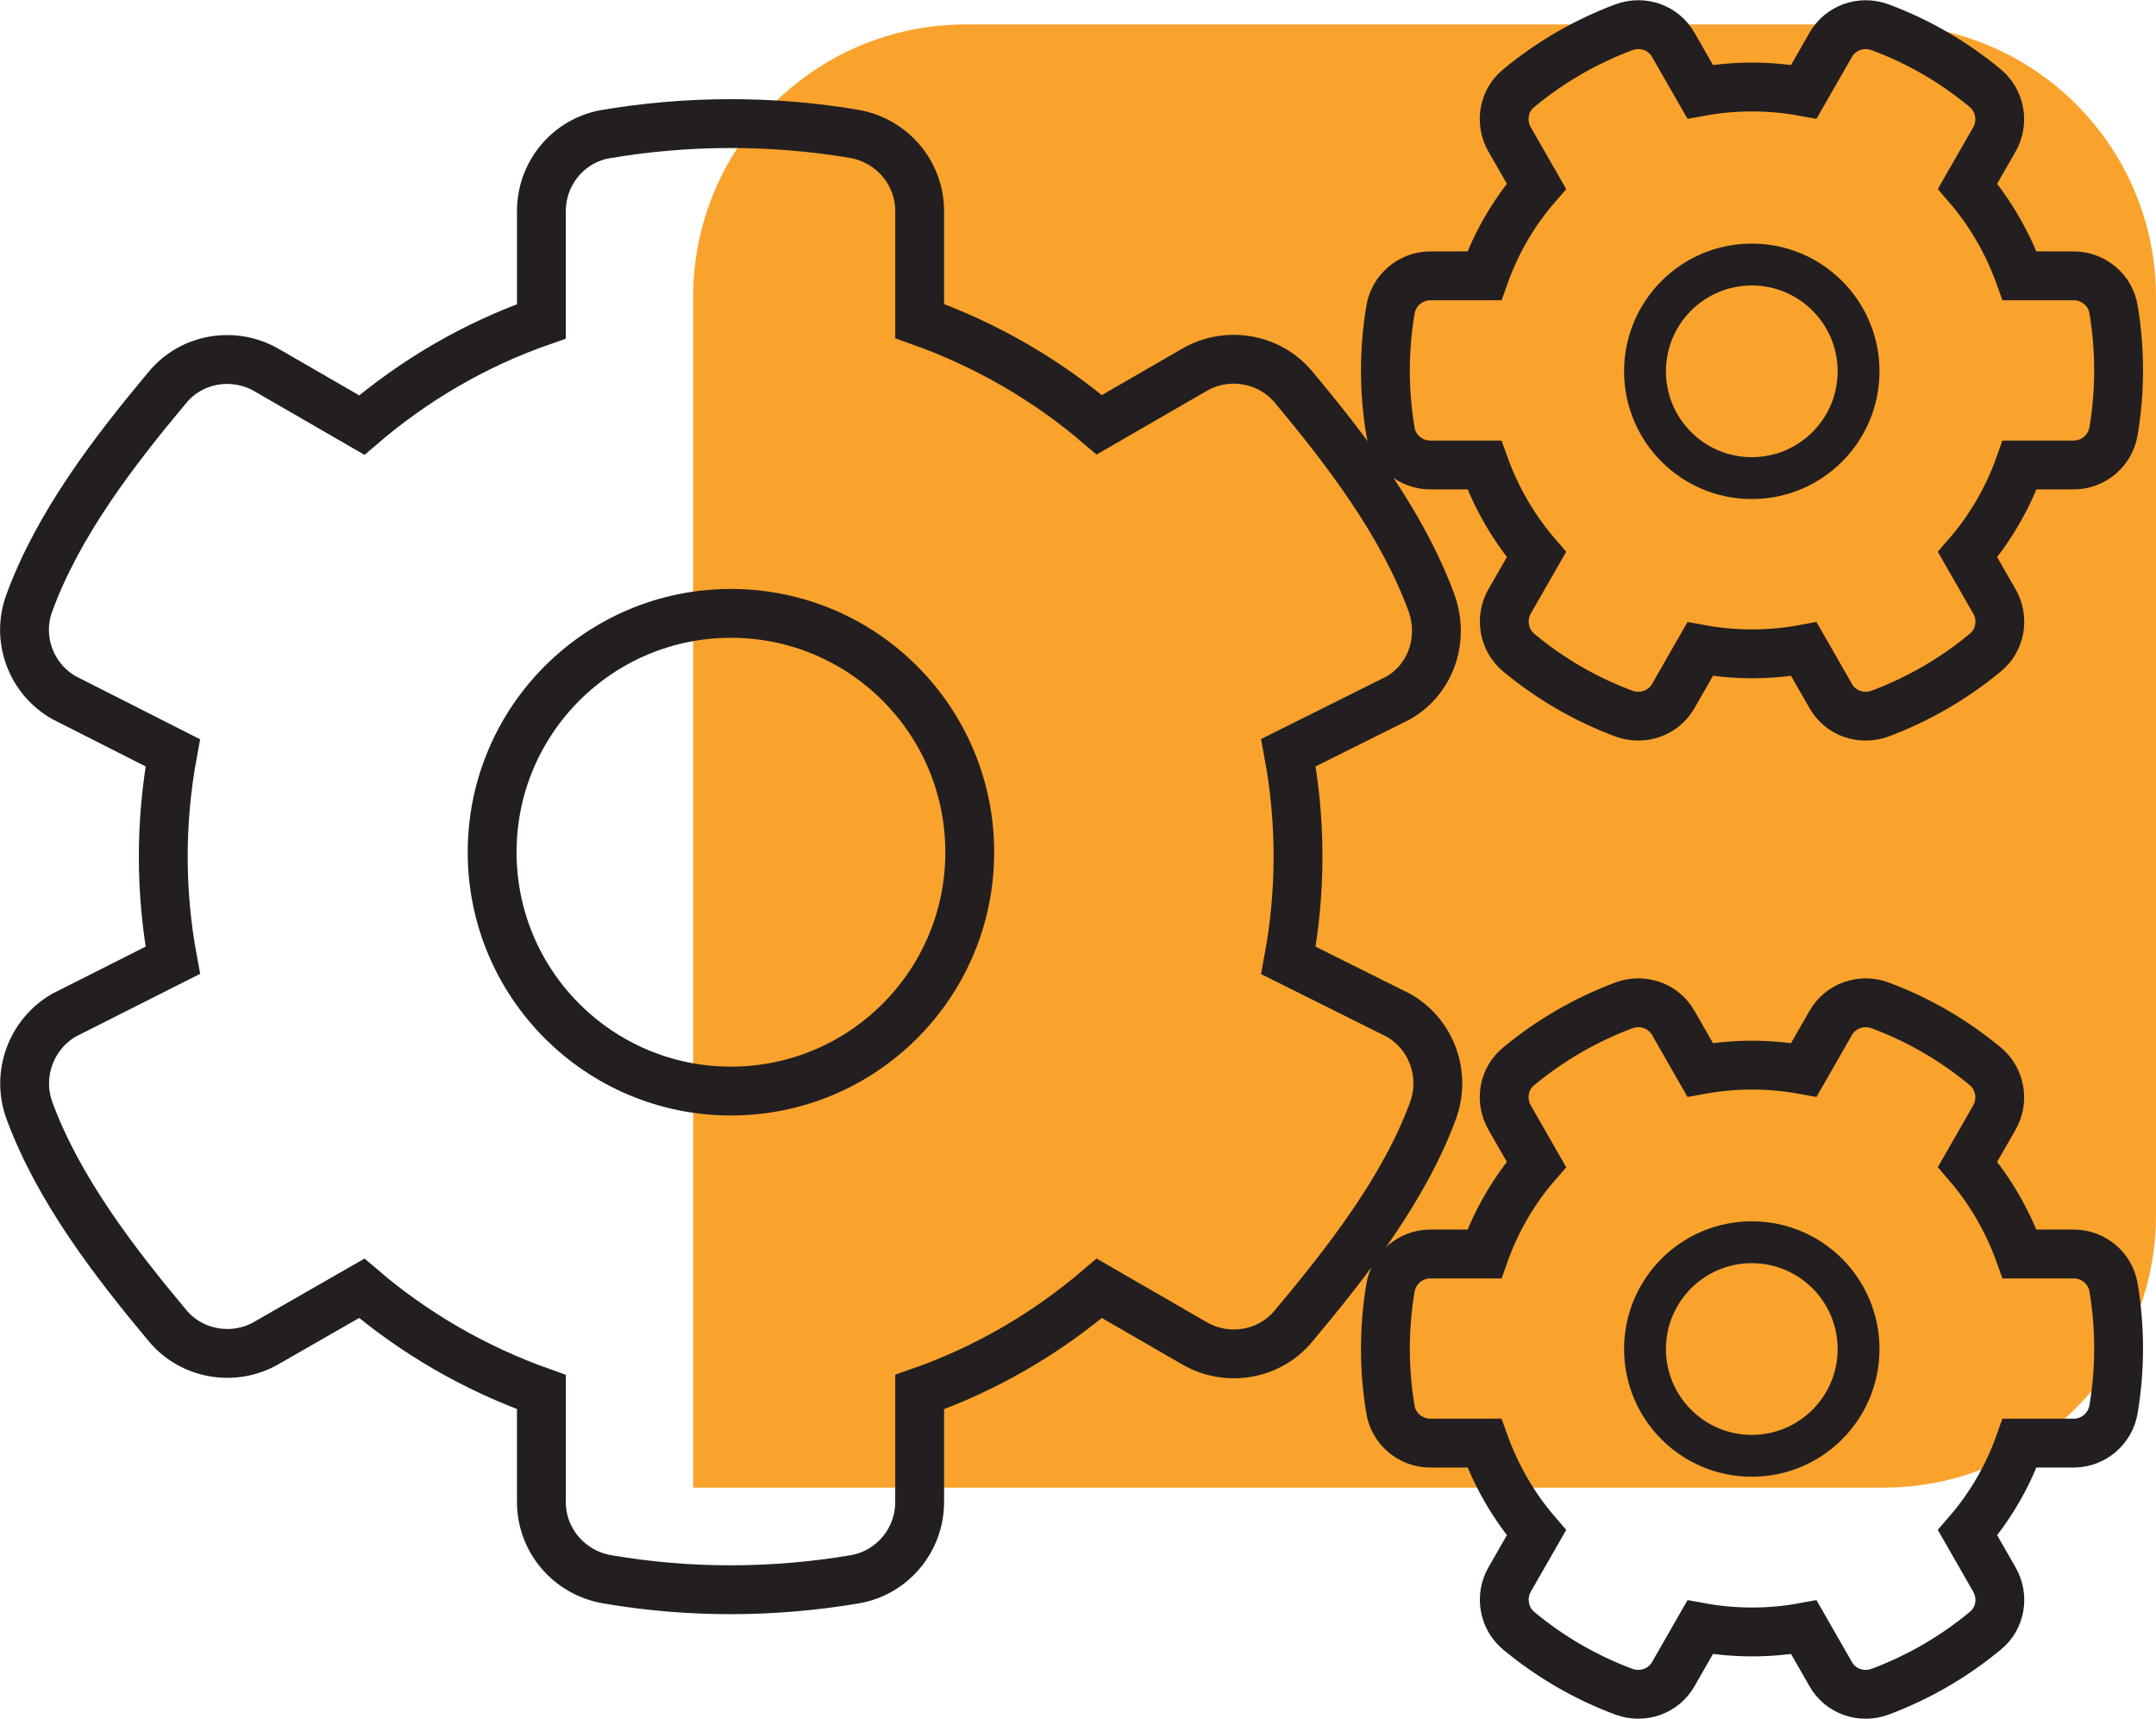 <?xml version="1.0" encoding="utf-8"?>
<!-- Generator: Adobe Illustrator 23.0.3, SVG Export Plug-In . SVG Version: 6.00 Build 0)  -->
<svg version="1.1" id="Layer_1" xmlns="http://www.w3.org/2000/svg" xmlns:xlink="http://www.w3.org/1999/xlink" x="0px" y="0px"
	 viewBox="0 0 154.47 123.13" style="enable-background:new 0 0 154.47 123.13;" xml:space="preserve">
<style type="text/css">
	.st0{fill:#FAA32C;}
	.st1{fill:#0069BF;}
	.st2{fill:#231F20;}
	.st3{fill:#FFFFFF;}
	.st4{stroke:#231F20;stroke-miterlimit:10;}
	.st5{fill:none;}
	.st6{fill:none;stroke:#000000;stroke-width:3.513;stroke-miterlimit:10;}
	.st7{stroke:#231F20;stroke-width:1.931;stroke-miterlimit:10;}
	.st8{stroke:#000000;stroke-miterlimit:10;}
	.st9{stroke:#000000;stroke-width:2.202;stroke-linecap:round;stroke-linejoin:round;stroke-miterlimit:10;}
	.st10{stroke:#231F20;stroke-width:0.25;stroke-miterlimit:10;}
	.st11{stroke:#231F20;stroke-width:2;stroke-miterlimit:10;}
	.st12{fill:none;stroke:#000000;stroke-width:3.5;stroke-miterlimit:10;}
	.st13{stroke:#231F20;stroke-width:0.5;stroke-miterlimit:10;}
	.st14{fill:none;stroke:#231F20;stroke-width:3;stroke-miterlimit:10;}
	.st15{fill:none;stroke:#231F20;stroke-width:3.5;stroke-miterlimit:10;}
	.st16{fill:#231F20;stroke:#231F20;stroke-width:1.25;stroke-miterlimit:10;}
	.st17{fill:#231F20;stroke:#000000;stroke-miterlimit:10;}
</style>
<g>
	<path class="st0" d="M154.47,63.97V21.28c0-10.78-8.74-19.53-19.53-19.53h-4.06H73.25h-4.06c-10.79,0-19.53,8.75-19.53,19.53v42.69
		v42.6h85.28c10.79,0,19.53-8.75,19.53-19.53v-3.38V63.97z"/>
	<g>
		<path class="st15" d="M121.81,46.5l-1.92,3.35c-0.7,1.24-2.2,1.76-3.54,1.27c-2.77-1.03-5.3-2.51-7.53-4.36
			c-1.08-0.89-1.36-2.46-0.66-3.68l1.92-3.35c-1.62-1.88-2.88-4.06-3.73-6.42h-3.87c-1.41,0-2.63-1.01-2.86-2.41
			c-0.47-2.81-0.49-5.77,0-8.7c0.23-1.41,1.45-2.44,2.86-2.44h3.87c0.84-2.37,2.11-4.55,3.73-6.42l-1.92-3.35
			c-0.7-1.22-0.45-2.79,0.66-3.68c2.23-1.85,4.78-3.33,7.53-4.36c1.34-0.49,2.84,0.02,3.54,1.27l1.92,3.35
			c2.46-0.45,4.97-0.45,7.43,0l1.92-3.35c0.7-1.24,2.2-1.76,3.54-1.27c2.77,1.03,5.3,2.51,7.53,4.36c1.08,0.89,1.36,2.46,0.66,3.68
			l-1.92,3.35c1.62,1.88,2.88,4.06,3.73,6.42h3.87c1.41,0,2.63,1.01,2.86,2.41c0.47,2.81,0.49,5.77,0,8.7
			c-0.23,1.41-1.45,2.44-2.86,2.44h-3.87c-0.84,2.37-2.11,4.55-3.73,6.42l1.92,3.35c0.7,1.22,0.45,2.79-0.66,3.68
			c-2.23,1.85-4.78,3.33-7.53,4.36c-1.34,0.49-2.84-0.02-3.54-1.27l-1.92-3.35C126.8,46.95,124.27,46.95,121.81,46.5z M92.31,68.8
			l7.9,3.94c2.37,1.36,3.4,4.24,2.46,6.82c-2.09,5.67-6.19,10.88-9.99,15.43c-1.73,2.09-4.74,2.6-7.1,1.24l-6.82-3.94
			c-3.75,3.21-8.11,5.77-12.87,7.43v7.88c0,2.72-1.95,5.06-4.62,5.53c-5.77,0.98-11.82,1.03-17.79,0c-2.7-0.47-4.69-2.79-4.69-5.53
			v-7.88c-4.76-1.69-9.12-4.22-12.87-7.43L19.1,96.2c-2.34,1.36-5.37,0.84-7.1-1.24c-3.8-4.55-7.81-9.75-9.89-15.4
			C1.17,77,2.2,74.12,4.57,72.73l7.81-3.94c-0.91-4.9-0.91-9.94,0-14.86l-7.81-3.96c-2.37-1.36-3.42-4.24-2.46-6.8
			C4.19,37.5,8.2,32.29,12,27.75c1.73-2.09,4.74-2.6,7.1-1.24l6.82,3.94c3.75-3.21,8.11-5.77,12.87-7.43v-7.9
			c0-2.7,1.92-5.04,4.59-5.51c5.77-0.98,11.84-1.03,17.82-0.02c2.7,0.47,4.69,2.79,4.69,5.53v7.88c4.76,1.69,9.12,4.22,12.87,7.43
			l6.82-3.94c2.34-1.36,5.37-0.84,7.1,1.24c3.8,4.55,7.78,9.75,9.87,15.43c0.94,2.56,0.02,5.44-2.34,6.82l-7.9,3.94
			C93.23,58.83,93.23,63.87,92.31,68.8z M121.81,116.57l-1.92,3.35c-0.7,1.24-2.2,1.76-3.54,1.27c-2.77-1.03-5.3-2.51-7.53-4.36
			c-1.08-0.89-1.36-2.46-0.66-3.68l1.92-3.35c-1.62-1.88-2.88-4.06-3.73-6.42h-3.87c-1.41,0-2.63-1.01-2.86-2.41
			c-0.47-2.81-0.49-5.77,0-8.7c0.23-1.41,1.45-2.44,2.86-2.44h3.87c0.84-2.37,2.11-4.55,3.73-6.42l-1.92-3.35
			c-0.7-1.22-0.45-2.79,0.66-3.68c2.23-1.85,4.78-3.33,7.53-4.36c1.34-0.49,2.84,0.02,3.54,1.27l1.92,3.35
			c2.46-0.45,4.97-0.45,7.43,0l1.92-3.35c0.7-1.24,2.2-1.76,3.54-1.27c2.77,1.03,5.3,2.51,7.53,4.36c1.08,0.89,1.36,2.46,0.66,3.68
			l-1.92,3.35c1.62,1.88,2.88,4.06,3.73,6.42h3.87c1.41,0,2.63,1.01,2.86,2.41c0.47,2.81,0.49,5.77,0,8.7
			c-0.23,1.41-1.45,2.44-2.86,2.44h-3.87c-0.84,2.37-2.11,4.55-3.73,6.42l1.92,3.35c0.7,1.22,0.45,2.79-0.66,3.68
			c-2.23,1.85-4.78,3.33-7.53,4.36c-1.34,0.49-2.84-0.02-3.54-1.27l-1.92-3.35C126.8,117.02,124.27,117.02,121.81,116.57z"/>
		<circle class="st15" cx="52.37" cy="61.05" r="17.11"/>
		<circle class="st14" cx="125.51" cy="26.6" r="7.65"/>
		<circle class="st14" cx="125.51" cy="96.64" r="7.65"/>
	</g>
</g>
</svg>
